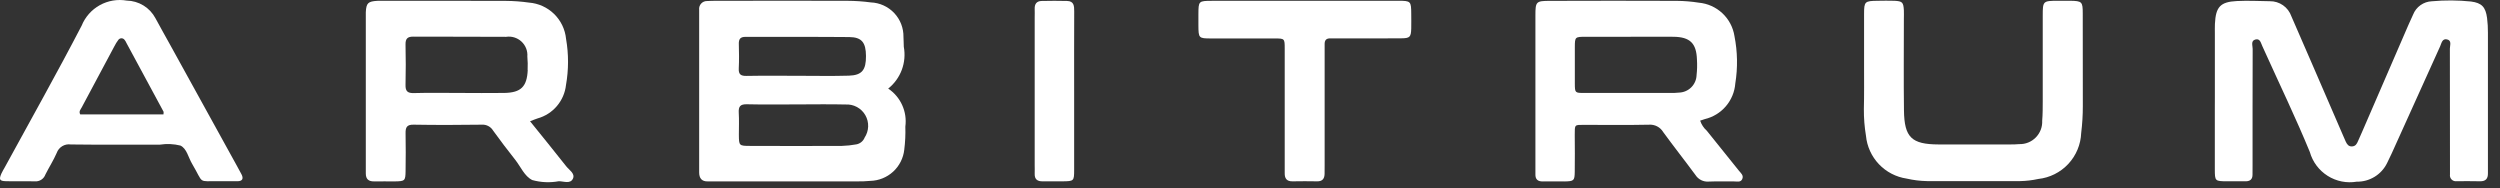 <svg width="199" height="15" viewBox="0 0 199 15" fill="none" xmlns="http://www.w3.org/2000/svg">
<rect x="0" y="0" width="199" height="15" fill="#333333" stroke="none"/>
<g clip-path="url(#clip0_1342_12690)">
<path d="M176.303 7.737V2.678C176.303 2.419 176.296 2.159 176.308 1.9C176.373 0.552 176.731 0.15 178.052 0.083C178.924 0.039 179.801 0.083 180.676 0.097C181.052 0.091 181.421 0.203 181.729 0.419C182.037 0.634 182.27 0.942 182.393 1.297C182.971 2.635 183.558 3.967 184.136 5.304C184.922 7.115 185.707 8.928 186.489 10.742C186.566 10.92 186.639 11.101 186.723 11.276C186.823 11.486 186.948 11.67 187.223 11.655C187.498 11.64 187.606 11.455 187.697 11.234C187.797 10.995 187.909 10.762 188.012 10.524C189.248 7.672 190.484 4.819 191.718 1.966C191.834 1.699 191.96 1.435 192.081 1.166C192.2 0.862 192.405 0.599 192.672 0.41C192.938 0.221 193.254 0.113 193.581 0.101C194.614 0.007 195.654 0.013 196.687 0.12C197.552 0.231 197.855 0.562 197.971 1.435C198.019 1.821 198.042 2.209 198.039 2.598C198.043 6.164 198.043 9.731 198.039 13.298C198.039 13.46 198.033 13.622 198.039 13.785C198.05 14.225 197.858 14.442 197.398 14.429C196.782 14.412 196.167 14.423 195.551 14.423C195.478 14.434 195.403 14.428 195.333 14.404C195.264 14.381 195.2 14.342 195.148 14.29C195.096 14.238 195.058 14.174 195.035 14.104C195.012 14.034 195.006 13.96 195.018 13.887C195.018 13.66 195.018 13.433 195.018 13.206C195.018 10.094 195.018 6.981 195.01 3.869C195.01 3.614 195.182 3.223 194.78 3.135C194.394 3.051 194.345 3.445 194.231 3.696C192.947 6.527 191.666 9.36 190.387 12.196C190.266 12.463 190.14 12.725 190.01 12.984C189.789 13.434 189.445 13.812 189.018 14.073C188.59 14.335 188.097 14.47 187.595 14.462C186.792 14.598 185.967 14.432 185.279 13.996C184.59 13.561 184.086 12.887 183.864 12.103C182.757 9.41 181.489 6.783 180.289 4.128C180.222 3.98 180.16 3.828 180.088 3.686C179.966 3.437 179.916 3.041 179.53 3.144C179.144 3.247 179.313 3.633 179.312 3.893C179.301 6.973 179.305 10.053 179.304 13.133C179.304 13.393 179.305 13.652 179.3 13.911C179.3 14.276 179.1 14.432 178.749 14.431C178.262 14.431 177.776 14.431 177.289 14.431C176.31 14.424 176.303 14.422 176.3 13.472C176.294 11.883 176.3 10.295 176.3 8.706L176.303 7.737Z" fill="white"/>
<path d="M148.38 5.279C148.38 3.885 148.38 2.491 148.38 1.096C148.38 0.125 148.44 0.075 149.444 0.063C149.898 0.058 150.352 0.045 150.806 0.063C151.432 0.095 151.513 0.188 151.548 0.822C151.56 1.048 151.548 1.276 151.548 1.503C151.548 3.935 151.524 6.367 151.556 8.798C151.584 10.941 152.168 11.489 154.308 11.498C156.189 11.503 158.069 11.498 159.95 11.498C160.209 11.503 160.468 11.495 160.727 11.472C160.973 11.479 161.217 11.436 161.446 11.344C161.674 11.252 161.88 11.114 162.052 10.938C162.224 10.762 162.358 10.553 162.446 10.323C162.533 10.093 162.571 9.848 162.559 9.602C162.603 9.086 162.6 8.566 162.602 8.047C162.602 5.776 162.602 3.508 162.602 1.238C162.602 0.082 162.623 0.066 163.814 0.062C164.138 0.062 164.463 0.062 164.787 0.062C165.722 0.079 165.787 0.134 165.787 1.056C165.793 3.52 165.787 5.984 165.793 8.449C165.794 9.162 165.75 9.874 165.663 10.582C165.628 11.501 165.263 12.377 164.636 13.05C164.009 13.722 163.16 14.147 162.246 14.246C161.771 14.35 161.287 14.407 160.801 14.416H153.408C152.856 14.407 152.307 14.34 151.77 14.216C150.927 14.091 150.149 13.688 149.562 13.07C148.975 12.452 148.612 11.655 148.531 10.807C148.414 10.103 148.358 9.39 148.364 8.677C148.392 7.548 148.38 6.414 148.38 5.279Z" fill="white"/>
<path d="M103.802 0.062C106.302 0.062 108.796 0.062 111.292 0.062C112.306 0.062 112.328 0.097 112.335 1.097C112.335 1.486 112.345 1.875 112.335 2.264C112.314 2.949 112.235 3.044 111.535 3.05C109.882 3.067 108.227 3.056 106.574 3.056C106.347 3.056 106.121 3.064 105.894 3.056C105.557 3.044 105.432 3.218 105.441 3.533C105.447 3.76 105.441 3.987 105.441 4.214V13.164C105.441 13.391 105.442 13.618 105.437 13.845C105.429 14.233 105.253 14.445 104.836 14.434C104.187 14.423 103.536 14.421 102.889 14.434C102.422 14.443 102.253 14.203 102.263 13.773C102.269 13.546 102.263 13.319 102.263 13.092V3.853C102.263 3.071 102.253 3.063 101.469 3.061C99.784 3.056 98.096 3.061 96.411 3.061C95.411 3.061 95.401 3.038 95.393 2.006C95.393 1.715 95.393 1.423 95.393 1.131C95.401 0.076 95.401 0.068 96.502 0.066C98.938 0.057 101.371 0.056 103.802 0.062Z" fill="white"/>
<path d="M85.502 7.306C85.502 9.374 85.502 11.447 85.502 13.517C85.502 14.417 85.482 14.423 84.569 14.434C84.051 14.44 83.534 14.424 83.016 14.434C82.578 14.446 82.343 14.277 82.361 13.815C82.371 13.589 82.361 13.362 82.361 13.136V1.396C82.361 1.17 82.371 0.943 82.361 0.717C82.344 0.326 82.511 0.086 82.91 0.077C83.589 0.062 84.269 0.059 84.947 0.077C85.493 0.091 85.508 0.483 85.507 0.902C85.496 3.036 85.502 5.171 85.502 7.306Z" fill="white"/>
<path d="M70.701 7.052C71.191 6.661 71.565 6.145 71.784 5.558C72.002 4.972 72.057 4.336 71.942 3.721C71.927 3.462 71.935 3.202 71.916 2.944C71.929 2.236 71.664 1.552 71.178 1.037C70.692 0.523 70.023 0.219 69.316 0.192C68.706 0.11 68.091 0.068 67.475 0.065C64.006 0.053 60.539 0.059 57.069 0.065C56.81 0.065 56.55 0.065 56.292 0.082C56.202 0.079 56.112 0.095 56.029 0.13C55.946 0.165 55.872 0.218 55.811 0.284C55.75 0.351 55.705 0.43 55.677 0.516C55.65 0.602 55.642 0.692 55.653 0.782C55.653 0.977 55.653 1.171 55.653 1.366V13.718C55.653 14.182 55.853 14.456 56.353 14.439C56.515 14.434 56.677 14.439 56.84 14.439H68.21C68.567 14.444 68.924 14.43 69.279 14.398C69.953 14.381 70.597 14.12 71.094 13.665C71.59 13.209 71.905 12.589 71.979 11.92C72.056 11.309 72.085 10.694 72.065 10.079C72.144 9.497 72.057 8.905 71.816 8.37C71.575 7.835 71.189 7.379 70.701 7.052ZM58.81 3.512C58.799 3.112 58.922 2.931 59.357 2.933C62.105 2.947 64.857 2.923 67.602 2.95C68.594 2.96 68.924 3.383 68.932 4.45C68.941 5.572 68.614 5.991 67.571 6.023C66.214 6.064 64.853 6.033 63.497 6.033C62.139 6.033 60.78 6.017 59.423 6.042C58.969 6.05 58.78 5.926 58.806 5.442C58.839 4.796 58.827 4.148 58.811 3.502L58.81 3.512ZM68.818 10.97C68.761 11.104 68.671 11.222 68.556 11.313C68.442 11.405 68.307 11.466 68.163 11.492C67.782 11.562 67.397 11.603 67.009 11.614C64.585 11.624 62.16 11.624 59.736 11.614C58.823 11.614 58.821 11.603 58.814 10.714C58.814 10.132 58.84 9.549 58.805 8.97C58.777 8.48 58.924 8.287 59.448 8.3C60.772 8.332 62.098 8.311 63.423 8.311C64.715 8.311 66.009 8.285 67.301 8.318C67.618 8.298 67.934 8.368 68.213 8.518C68.492 8.669 68.724 8.895 68.881 9.17C69.039 9.445 69.116 9.759 69.105 10.076C69.093 10.393 68.993 10.701 68.816 10.964L68.818 10.97Z" fill="white"/>
<path d="M45.073 13.239C44.135 12.045 43.173 10.87 42.193 9.652C42.442 9.557 42.614 9.48 42.793 9.425C43.391 9.258 43.926 8.917 44.328 8.444C44.73 7.972 44.983 7.39 45.052 6.773C45.267 5.558 45.27 4.314 45.059 3.098C44.986 2.346 44.65 1.645 44.111 1.116C43.572 0.588 42.864 0.266 42.111 0.207C41.502 0.12 40.887 0.075 40.271 0.071C36.998 0.058 33.725 0.065 30.451 0.065C30.322 0.065 30.191 0.06 30.063 0.065C29.292 0.106 29.155 0.239 29.118 0.977C29.111 1.106 29.118 1.236 29.118 1.366V13.811C29.118 14.26 29.343 14.449 29.785 14.439C30.336 14.427 30.885 14.445 31.438 14.439C32.228 14.426 32.273 14.392 32.284 13.624C32.299 12.624 32.303 11.615 32.284 10.611C32.274 10.14 32.384 9.911 32.926 9.924C34.74 9.956 36.555 9.949 38.37 9.924C38.545 9.915 38.719 9.953 38.874 10.036C39.028 10.118 39.158 10.24 39.248 10.39C39.818 11.176 40.403 11.954 41.008 12.714C41.45 13.27 41.742 14.024 42.368 14.333C43.055 14.524 43.776 14.556 44.477 14.426C44.864 14.421 45.407 14.674 45.613 14.205C45.783 13.807 45.304 13.531 45.073 13.239ZM42.008 5.573C41.946 6.9 41.471 7.373 40.148 7.398C38.948 7.418 37.748 7.398 36.548 7.398C35.348 7.398 34.148 7.375 32.948 7.409C32.437 7.423 32.266 7.256 32.28 6.75C32.308 5.682 32.301 4.612 32.28 3.543C32.272 3.093 32.423 2.912 32.897 2.916C35.359 2.934 37.821 2.91 40.282 2.932C40.502 2.898 40.726 2.914 40.938 2.979C41.151 3.045 41.346 3.157 41.509 3.308C41.672 3.459 41.798 3.644 41.88 3.851C41.961 4.058 41.994 4.28 41.977 4.502C42.009 4.856 42.016 5.213 41.999 5.568L42.008 5.573Z" fill="white"/>
<path d="M138.421 13.592C137.572 12.528 136.711 11.475 135.864 10.41C135.619 10.193 135.435 9.914 135.332 9.603C135.458 9.562 135.578 9.515 135.701 9.481C136.355 9.326 136.943 8.968 137.379 8.458C137.816 7.948 138.079 7.312 138.13 6.642C138.332 5.392 138.309 4.116 138.063 2.874C137.955 2.178 137.617 1.537 137.103 1.055C136.589 0.573 135.928 0.277 135.226 0.213C134.65 0.122 134.068 0.074 133.485 0.069C130.115 0.056 126.745 0.056 123.375 0.069C122.27 0.069 122.22 0.126 122.219 1.222C122.219 5.273 122.219 9.323 122.219 13.374C122.219 13.536 122.225 13.698 122.219 13.861C122.205 14.27 122.4 14.449 122.806 14.442C123.389 14.432 123.973 14.451 124.556 14.442C125.286 14.426 125.339 14.379 125.35 13.673C125.366 12.7 125.356 11.729 125.35 10.757C125.35 9.9 125.317 9.937 126.118 9.939C127.835 9.939 129.553 9.963 131.269 9.926C131.491 9.911 131.713 9.957 131.91 10.06C132.107 10.162 132.273 10.318 132.387 10.508C133.225 11.66 134.112 12.779 134.956 13.926C135.068 14.102 135.225 14.245 135.412 14.338C135.599 14.431 135.807 14.47 136.015 14.453C136.694 14.422 137.376 14.453 138.056 14.442C138.271 14.442 138.54 14.526 138.671 14.277C138.83 13.971 138.575 13.784 138.421 13.592ZM135.047 5.998C135.03 6.36 134.878 6.702 134.62 6.956C134.362 7.21 134.018 7.358 133.656 7.37C133.4 7.398 133.141 7.407 132.883 7.399C130.621 7.399 128.36 7.399 126.098 7.399C125.368 7.399 125.362 7.388 125.357 6.658C125.35 5.689 125.35 4.719 125.357 3.75C125.362 2.935 125.369 2.931 126.236 2.927C127.399 2.927 128.562 2.927 129.724 2.927C130.886 2.927 132.05 2.915 133.212 2.927C134.525 2.944 135.034 3.443 135.077 4.738C135.103 5.157 135.093 5.577 135.046 5.994L135.047 5.998Z" fill="white"/>
<path d="M19.217 13.863C19.095 13.634 18.971 13.407 18.846 13.18L13.546 3.572C13.155 2.864 12.755 2.161 12.372 1.448C12.151 1.032 11.822 0.683 11.421 0.437C11.02 0.191 10.56 0.057 10.089 0.048C9.353 -0.079 8.596 0.049 7.944 0.411C7.291 0.773 6.781 1.348 6.5 2.04C4.532 5.83 2.435 9.553 0.389 13.303C0.296 13.473 0.189 13.638 0.112 13.815C-0.095 14.287 -0.036 14.408 0.461 14.423C1.238 14.444 2.016 14.414 2.793 14.436C2.971 14.446 3.147 14.399 3.295 14.3C3.443 14.202 3.555 14.058 3.614 13.891C3.904 13.313 4.258 12.765 4.514 12.174C4.594 11.949 4.75 11.758 4.955 11.635C5.16 11.512 5.401 11.464 5.637 11.499C8.002 11.531 10.366 11.51 12.731 11.514C13.274 11.429 13.828 11.454 14.361 11.586C14.866 11.822 14.99 12.528 15.284 13.026C16.262 14.683 15.69 14.395 17.447 14.426C18.055 14.426 18.476 14.426 18.896 14.426C19.316 14.426 19.399 14.203 19.217 13.863ZM13.017 9.106H6.388C6.253 8.873 6.415 8.718 6.501 8.556C7.368 6.927 8.237 5.301 9.108 3.677C9.195 3.504 9.297 3.339 9.413 3.184C9.44 3.143 9.477 3.109 9.52 3.086C9.563 3.062 9.611 3.049 9.66 3.047C9.709 3.046 9.757 3.056 9.801 3.078C9.845 3.099 9.884 3.131 9.913 3.17C9.974 3.245 10.025 3.328 10.062 3.417C11.047 5.238 12.031 7.059 13.013 8.881C13.038 8.928 13.013 9 13.013 9.106H13.017Z" fill="white"/>
</g>
<defs>
<clipPath id="clip0_1342_12690">
<rect width="198.042" height="14.508" fill="white"/>
</clipPath>
</defs>
</svg>
